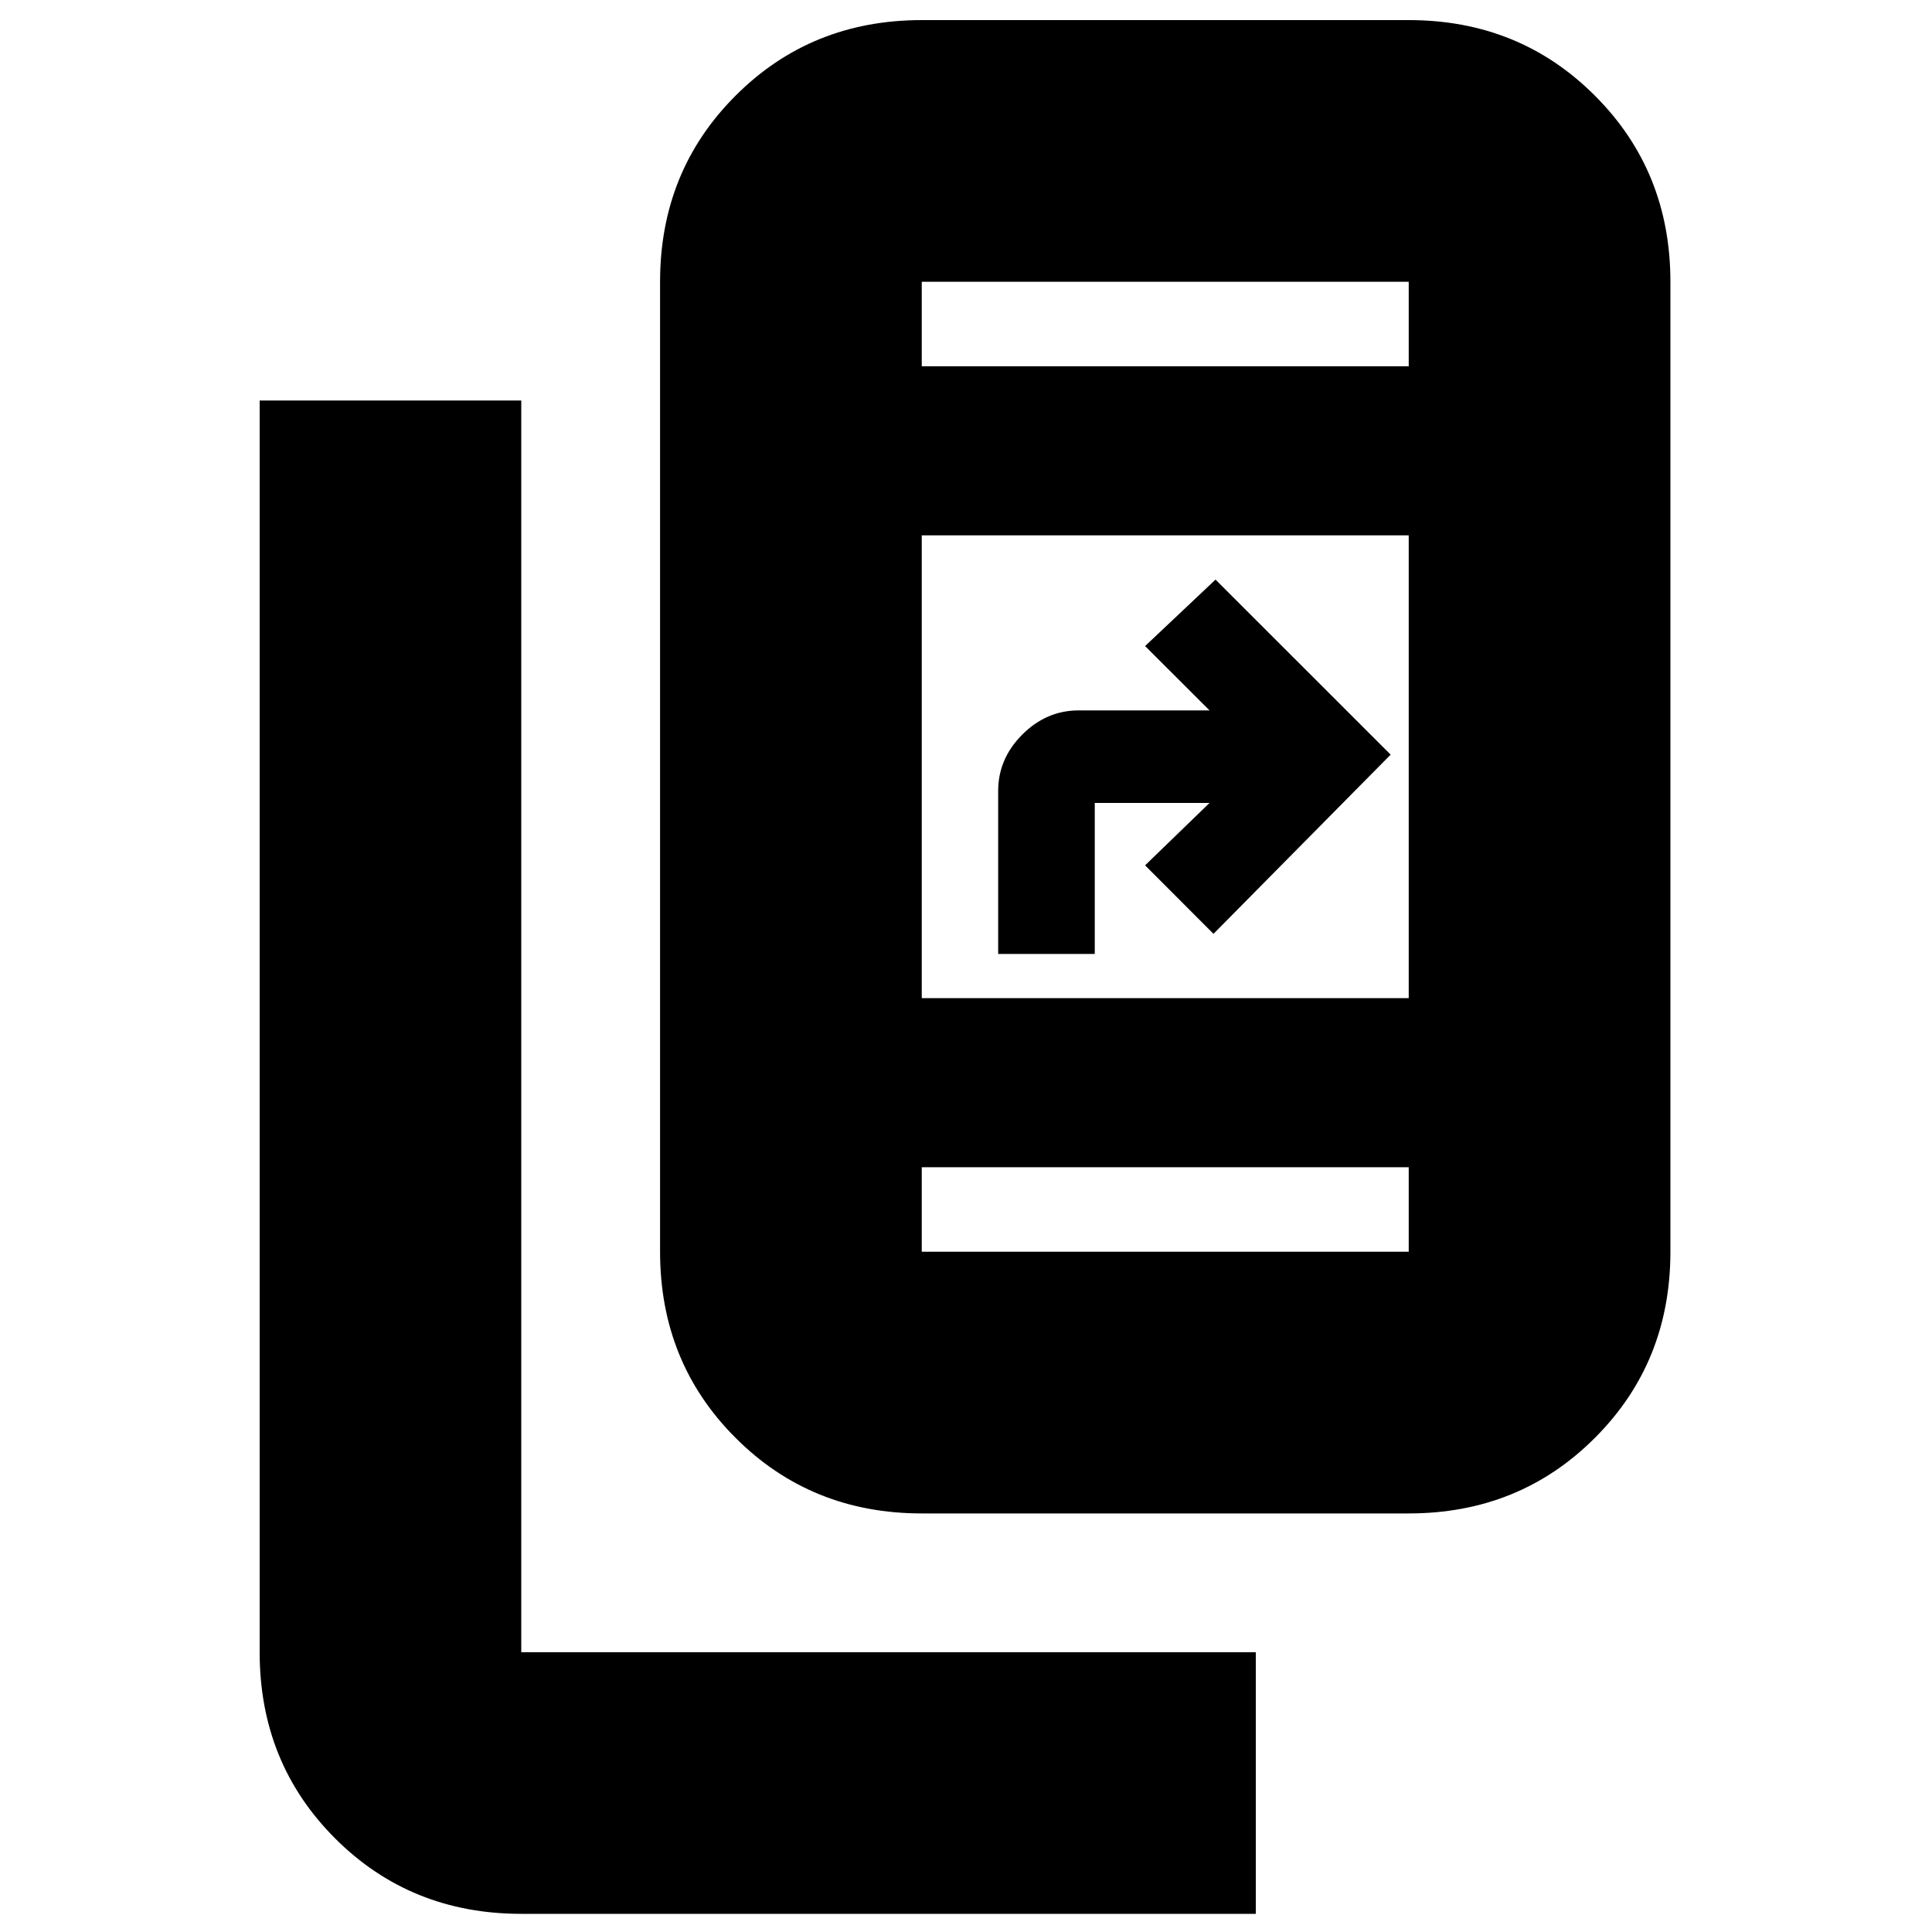 <svg xmlns="http://www.w3.org/2000/svg" height="20" width="20"><path d="M13 19.812H5.396Q4.25 19.812 3.469 19.031Q2.688 18.25 2.688 17.104V4.146H5.396V17.104Q5.396 17.104 5.396 17.104Q5.396 17.104 5.396 17.104H13ZM10.333 9.875V8.188Q10.333 7.854 10.583 7.604Q10.833 7.354 11.167 7.354H12.521L11.854 6.688L12.583 6L14.396 7.812L12.562 9.667L11.854 8.958L12.521 8.312H11.333V9.875ZM9.542 15.667Q8.396 15.667 7.615 14.885Q6.833 14.104 6.833 12.958V2.917Q6.833 1.771 7.615 0.99Q8.396 0.208 9.542 0.208H14.583Q15.729 0.208 16.51 0.99Q17.292 1.771 17.292 2.917V12.958Q17.292 14.104 16.51 14.885Q15.729 15.667 14.583 15.667ZM9.542 12.083V12.958Q9.542 12.958 9.542 12.958Q9.542 12.958 9.542 12.958H14.583Q14.583 12.958 14.583 12.958Q14.583 12.958 14.583 12.958V12.083ZM9.542 12.083V12.958Q9.542 12.958 9.542 12.958Q9.542 12.958 9.542 12.958Q9.542 12.958 9.542 12.958Q9.542 12.958 9.542 12.958V12.083ZM9.542 10.333H14.583V5.542H9.542ZM9.542 3.792H14.583V2.917Q14.583 2.917 14.583 2.917Q14.583 2.917 14.583 2.917H9.542Q9.542 2.917 9.542 2.917Q9.542 2.917 9.542 2.917ZM9.542 3.792V2.917Q9.542 2.917 9.542 2.917Q9.542 2.917 9.542 2.917Q9.542 2.917 9.542 2.917Q9.542 2.917 9.542 2.917Z"/></svg>